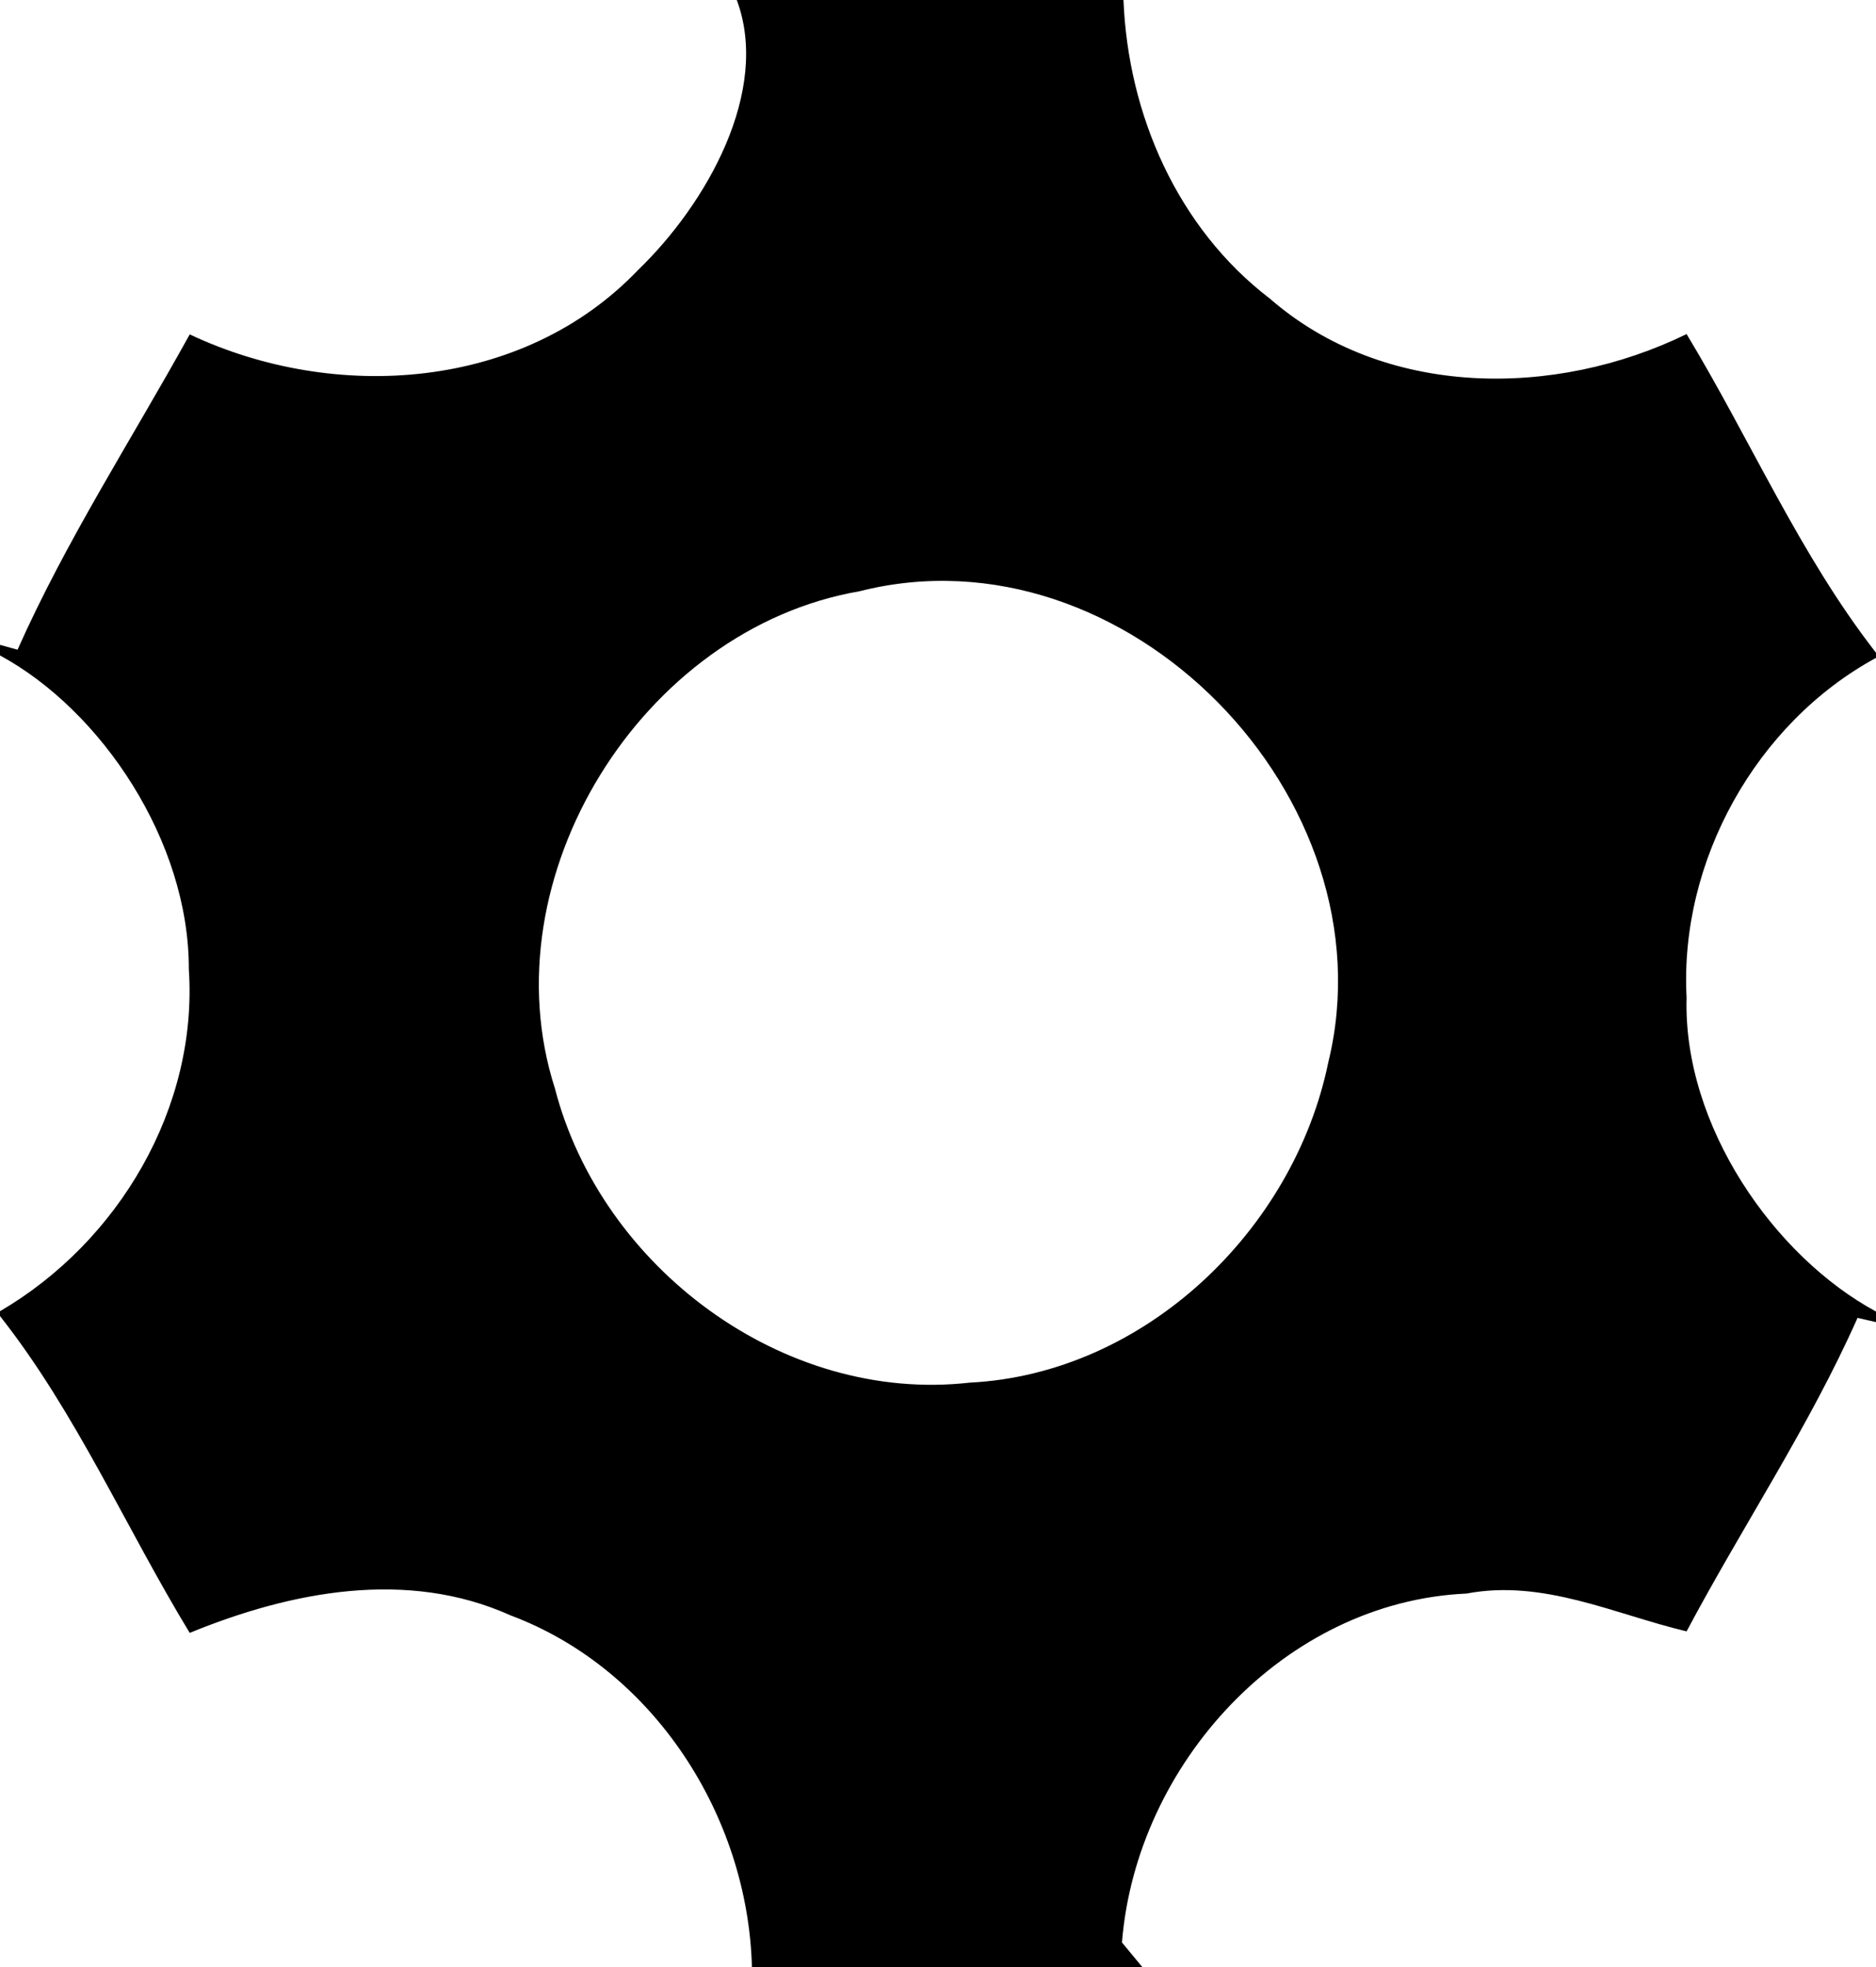 <svg width="62pt" height="65pt" viewBox="0 0 62 65" version="1.1" xmlns="http://www.w3.org/2000/svg">
<g id="#000000ff">
<path opacity="1.00" d=" M 24.35 0.00 L 37.13 0.00 C 37.28 3.79 38.92 7.54 41.97 9.87 C 45.75 13.16 51.38 13.17 55.74 11.04 C 57.85 14.53 59.49 18.35 62.00 21.57 L 62.00 21.74 C 58.03 23.90 55.50 28.46 55.74 32.97 C 55.62 37.19 58.63 41.52 62.00 43.34 L 62.00 43.69 C 61.85 43.66 61.54 43.58 61.39 43.55 C 59.79 47.15 57.59 50.43 55.74 53.91 C 53.35 53.34 51.01 52.18 48.47 52.66 C 42.44 52.93 37.55 58.30 37.08 64.19 L 37.75 65.00 L 24.85 65.00 C 24.72 60.01 21.60 55.15 16.87 53.38 C 13.45 51.84 9.61 52.59 6.27 53.96 C 4.16 50.49 2.52 46.69 0.00 43.49 L 0.00 43.33 C 3.92 41.04 6.55 36.60 6.24 32.02 C 6.25 27.81 3.36 23.48 0.00 21.66 L 0.00 21.31 C 0.15 21.35 0.44 21.43 0.58 21.47 C 2.19 17.85 4.36 14.51 6.27 11.05 C 11.08 13.32 17.29 12.90 21.09 8.92 C 23.35 6.74 25.47 3.01 24.35 0.00 M 28.40 19.54 C 21.22 20.78 16.10 29.00 18.34 35.97 C 19.87 41.88 25.88 46.39 32.05 45.69 C 37.82 45.40 42.76 40.66 43.90 35.10 C 46.03 26.39 37.21 17.30 28.40 19.54 Z" />
</g>
</svg>
